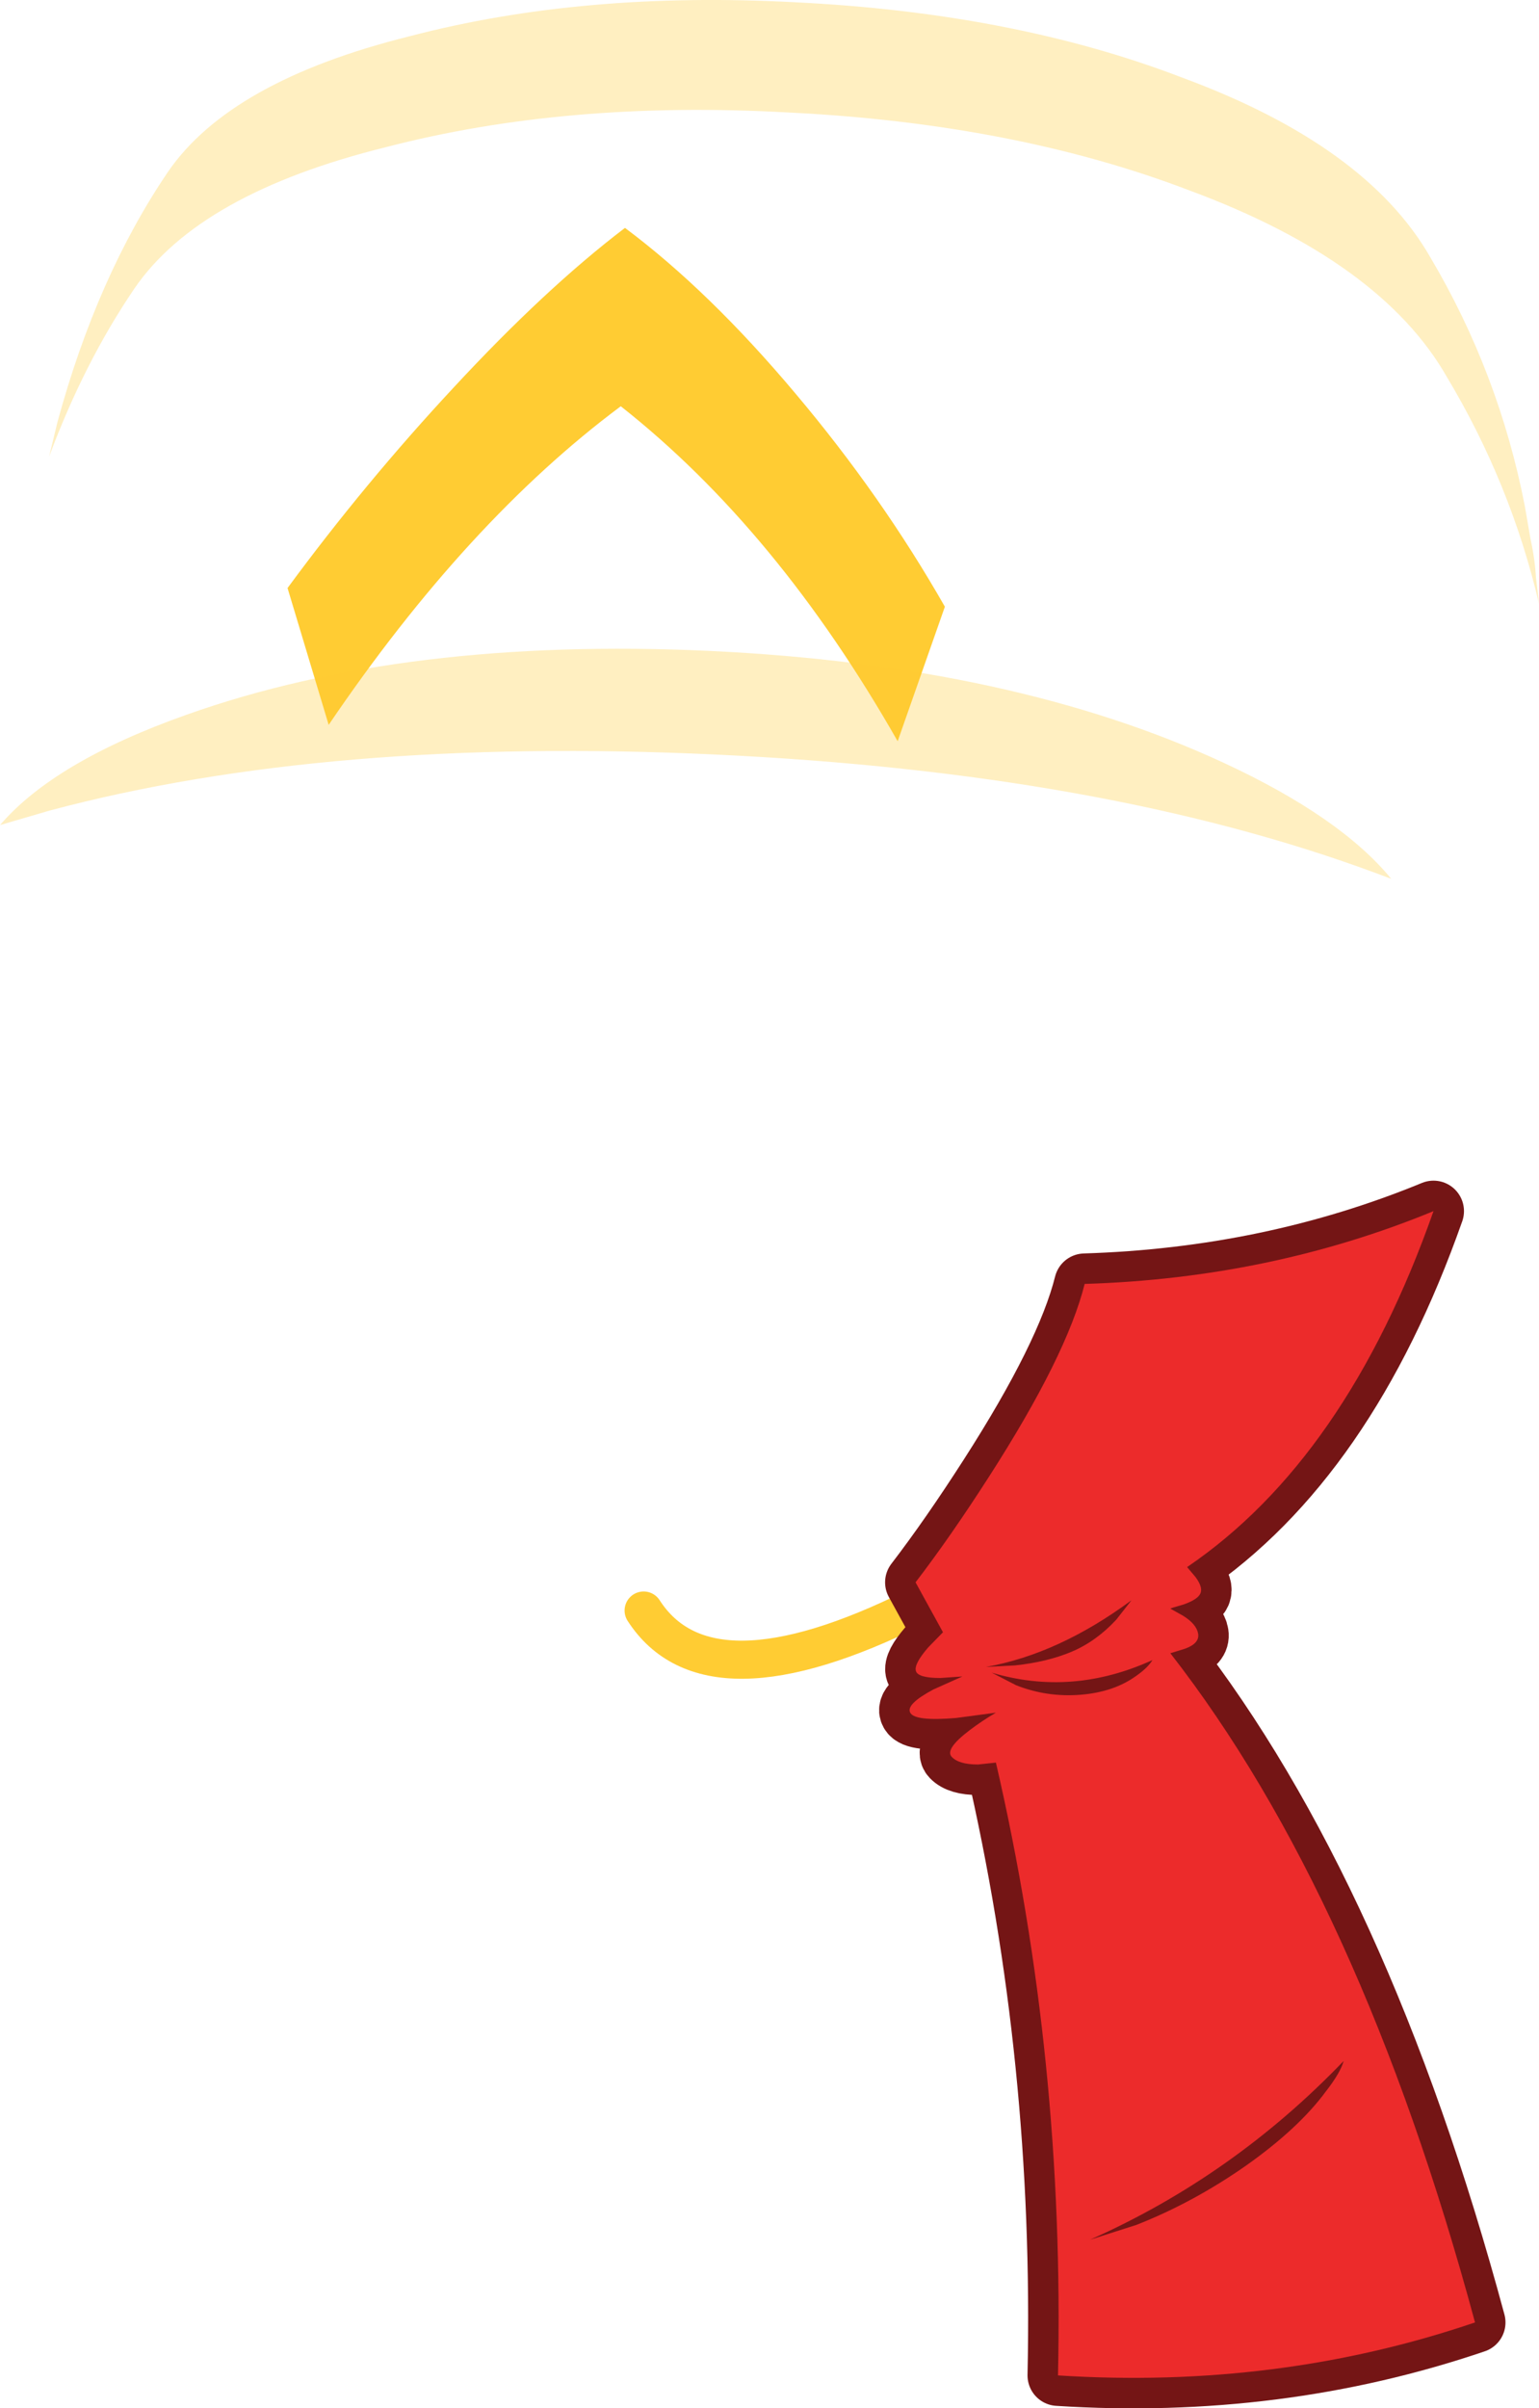 <?xml version="1.0" encoding="UTF-8" standalone="no"?>
<svg xmlns:xlink="http://www.w3.org/1999/xlink" height="315.95px" width="202.05px" xmlns="http://www.w3.org/2000/svg">
  <g transform="matrix(1.0, 0.0, 0.0, 1.0, 117.6, 204.9)">
    <path d="M-95.55 -182.35 Q-104.85 -168.65 -110.05 -149.55 L-111.15 -145.0 Q-106.55 -157.35 -99.95 -167.05 -91.4 -179.55 -66.9 -185.6 -43.25 -191.75 -14.25 -190.15 15.6 -188.7 38.6 -179.9 63.7 -170.6 72.35 -155.45 80.75 -141.45 84.45 -125.7 L84.05 -129.15 Q83.9 -131.65 83.35 -134.1 L82.6 -138.45 Q79.2 -155.95 70.15 -171.2 61.75 -185.8 37.65 -194.7 15.55 -203.2 -13.2 -204.6 -41.05 -206.1 -63.8 -200.15 -87.35 -194.3 -95.55 -182.35" fill="#ffcc33" fill-opacity="0.302" fill-rule="evenodd" stroke="none"/>
    <path d="M-35.55 -175.0 Q-24.5 -166.75 -13.15 -153.25 -1.85 -139.85 6.45 -125.3 L0.25 -107.65 Q-15.55 -135.4 -36.1 -151.6 -56.3 -136.55 -74.45 -109.8 L-79.85 -127.75 Q-69.65 -141.6 -58.05 -154.05 -46.0 -167.05 -35.55 -175.0" fill="#ffcc33" fill-rule="evenodd" stroke="none"/>
    <path d="M-93.05 -111.15 Q-110.45 -105.0 -117.6 -96.65 L-111.1 -98.55 Q-74.55 -108.3 -23.55 -105.9 27.45 -103.5 62.9 -90.4 L65.05 -89.6 Q58.4 -97.7 43.1 -104.8 15.5 -117.6 -24.4 -119.5 -64.3 -121.35 -93.05 -111.15" fill="#ffcc33" fill-opacity="0.302" fill-rule="evenodd" stroke="none"/>
    <path d="M-33.1 6.4 Q-24.65 19.5 2.55 6.0" fill="none" stroke="#ffcc33" stroke-linecap="round" stroke-linejoin="round" stroke-width="5.0"/>
    <path d="M24.8 -36.45 Q49.2 -37.2 70.6 -46.0 59.15 -13.5 38.25 0.7 L39.35 2.0 Q40.35 3.35 40.0 4.15 39.65 4.95 37.8 5.6 36.05 6.1 36.05 6.15 L37.75 7.1 Q39.5 8.2 39.7 9.45 39.9 10.7 38.0 11.4 L36.05 12.0 Q61.0 44.0 76.05 99.8 50.15 108.6 21.3 106.75 22.2 65.4 13.15 26.35 L10.8 26.6 Q8.3 26.6 7.35 25.6 6.4 24.6 9.7 22.1 11.35 20.85 13.15 19.8 L7.9 20.5 Q2.5 20.95 1.9 19.8 1.3 18.7 4.95 16.75 L8.75 15.05 5.85 15.25 Q2.95 15.25 2.65 14.35 2.35 13.45 4.25 11.25 L6.2 9.25 2.6 2.7 Q7.2 -3.3 12.3 -11.25 22.45 -27.05 24.8 -36.45" fill="#ec2b2b" fill-rule="evenodd" stroke="none"/>
    <path d="M24.8 -36.45 Q22.45 -27.05 12.3 -11.25 7.2 -3.3 2.6 2.7 L6.2 9.25 4.25 11.25 Q2.35 13.45 2.65 14.35 2.95 15.25 5.85 15.25 L8.75 15.05 4.95 16.75 Q1.3 18.7 1.9 19.8 2.5 20.95 7.9 20.5 L13.15 19.8 Q11.35 20.85 9.7 22.1 6.4 24.6 7.35 25.6 8.3 26.6 10.8 26.6 L13.15 26.35 Q22.2 65.4 21.3 106.75 50.15 108.6 76.05 99.8 61.0 44.0 36.05 12.0 L38.0 11.4 Q39.9 10.7 39.7 9.45 39.5 8.2 37.75 7.1 L36.05 6.15 Q36.05 6.1 37.8 5.6 39.65 4.95 40.0 4.15 40.35 3.35 39.35 2.0 L38.25 0.7 Q59.15 -13.5 70.6 -46.0 49.2 -37.2 24.8 -36.45 Z" fill="none" stroke="#741515" stroke-linecap="round" stroke-linejoin="round" stroke-width="8.0"/>
    <path d="M24.8 -36.45 Q49.2 -37.2 70.6 -46.0 59.15 -13.5 38.25 0.7 L39.35 2.0 Q40.35 3.35 40.0 4.15 39.65 4.95 37.8 5.6 36.05 6.1 36.05 6.15 L37.75 7.1 Q39.5 8.2 39.7 9.45 39.9 10.7 38.0 11.4 L36.05 12.0 Q61.0 44.0 76.05 99.8 50.15 108.6 21.3 106.75 22.2 65.4 13.15 26.35 L10.8 26.6 Q8.3 26.6 7.35 25.6 6.4 24.6 9.7 22.1 11.35 20.85 13.15 19.8 L7.9 20.5 Q2.5 20.95 1.9 19.8 1.3 18.7 4.95 16.75 L8.75 15.05 5.85 15.25 Q2.95 15.25 2.65 14.35 2.35 13.45 4.25 11.25 L6.2 9.25 2.6 2.7 Q7.2 -3.3 12.3 -11.25 22.45 -27.05 24.8 -36.45" fill="#ec2b2b" fill-rule="evenodd" stroke="none"/>
    <path d="M12.6 14.55 Q23.15 17.7 33.7 12.9 33.1 13.9 31.6 14.95 28.65 17.1 24.25 17.45 19.85 17.8 15.8 16.2 L12.6 14.55 M11.85 13.8 Q21.4 12.1 30.95 5.05 L28.95 7.6 Q26.3 10.45 23.1 11.8 19.9 13.15 15.65 13.6 L11.85 13.8 M25.5 88.95 Q44.3 80.6 58.8 65.5 58.4 67.0 56.5 69.45 52.9 74.35 45.95 79.25 39.0 84.1 31.6 87.0 L25.5 88.95" fill="#741515" fill-rule="evenodd" stroke="none"/>
  </g>
</svg>
